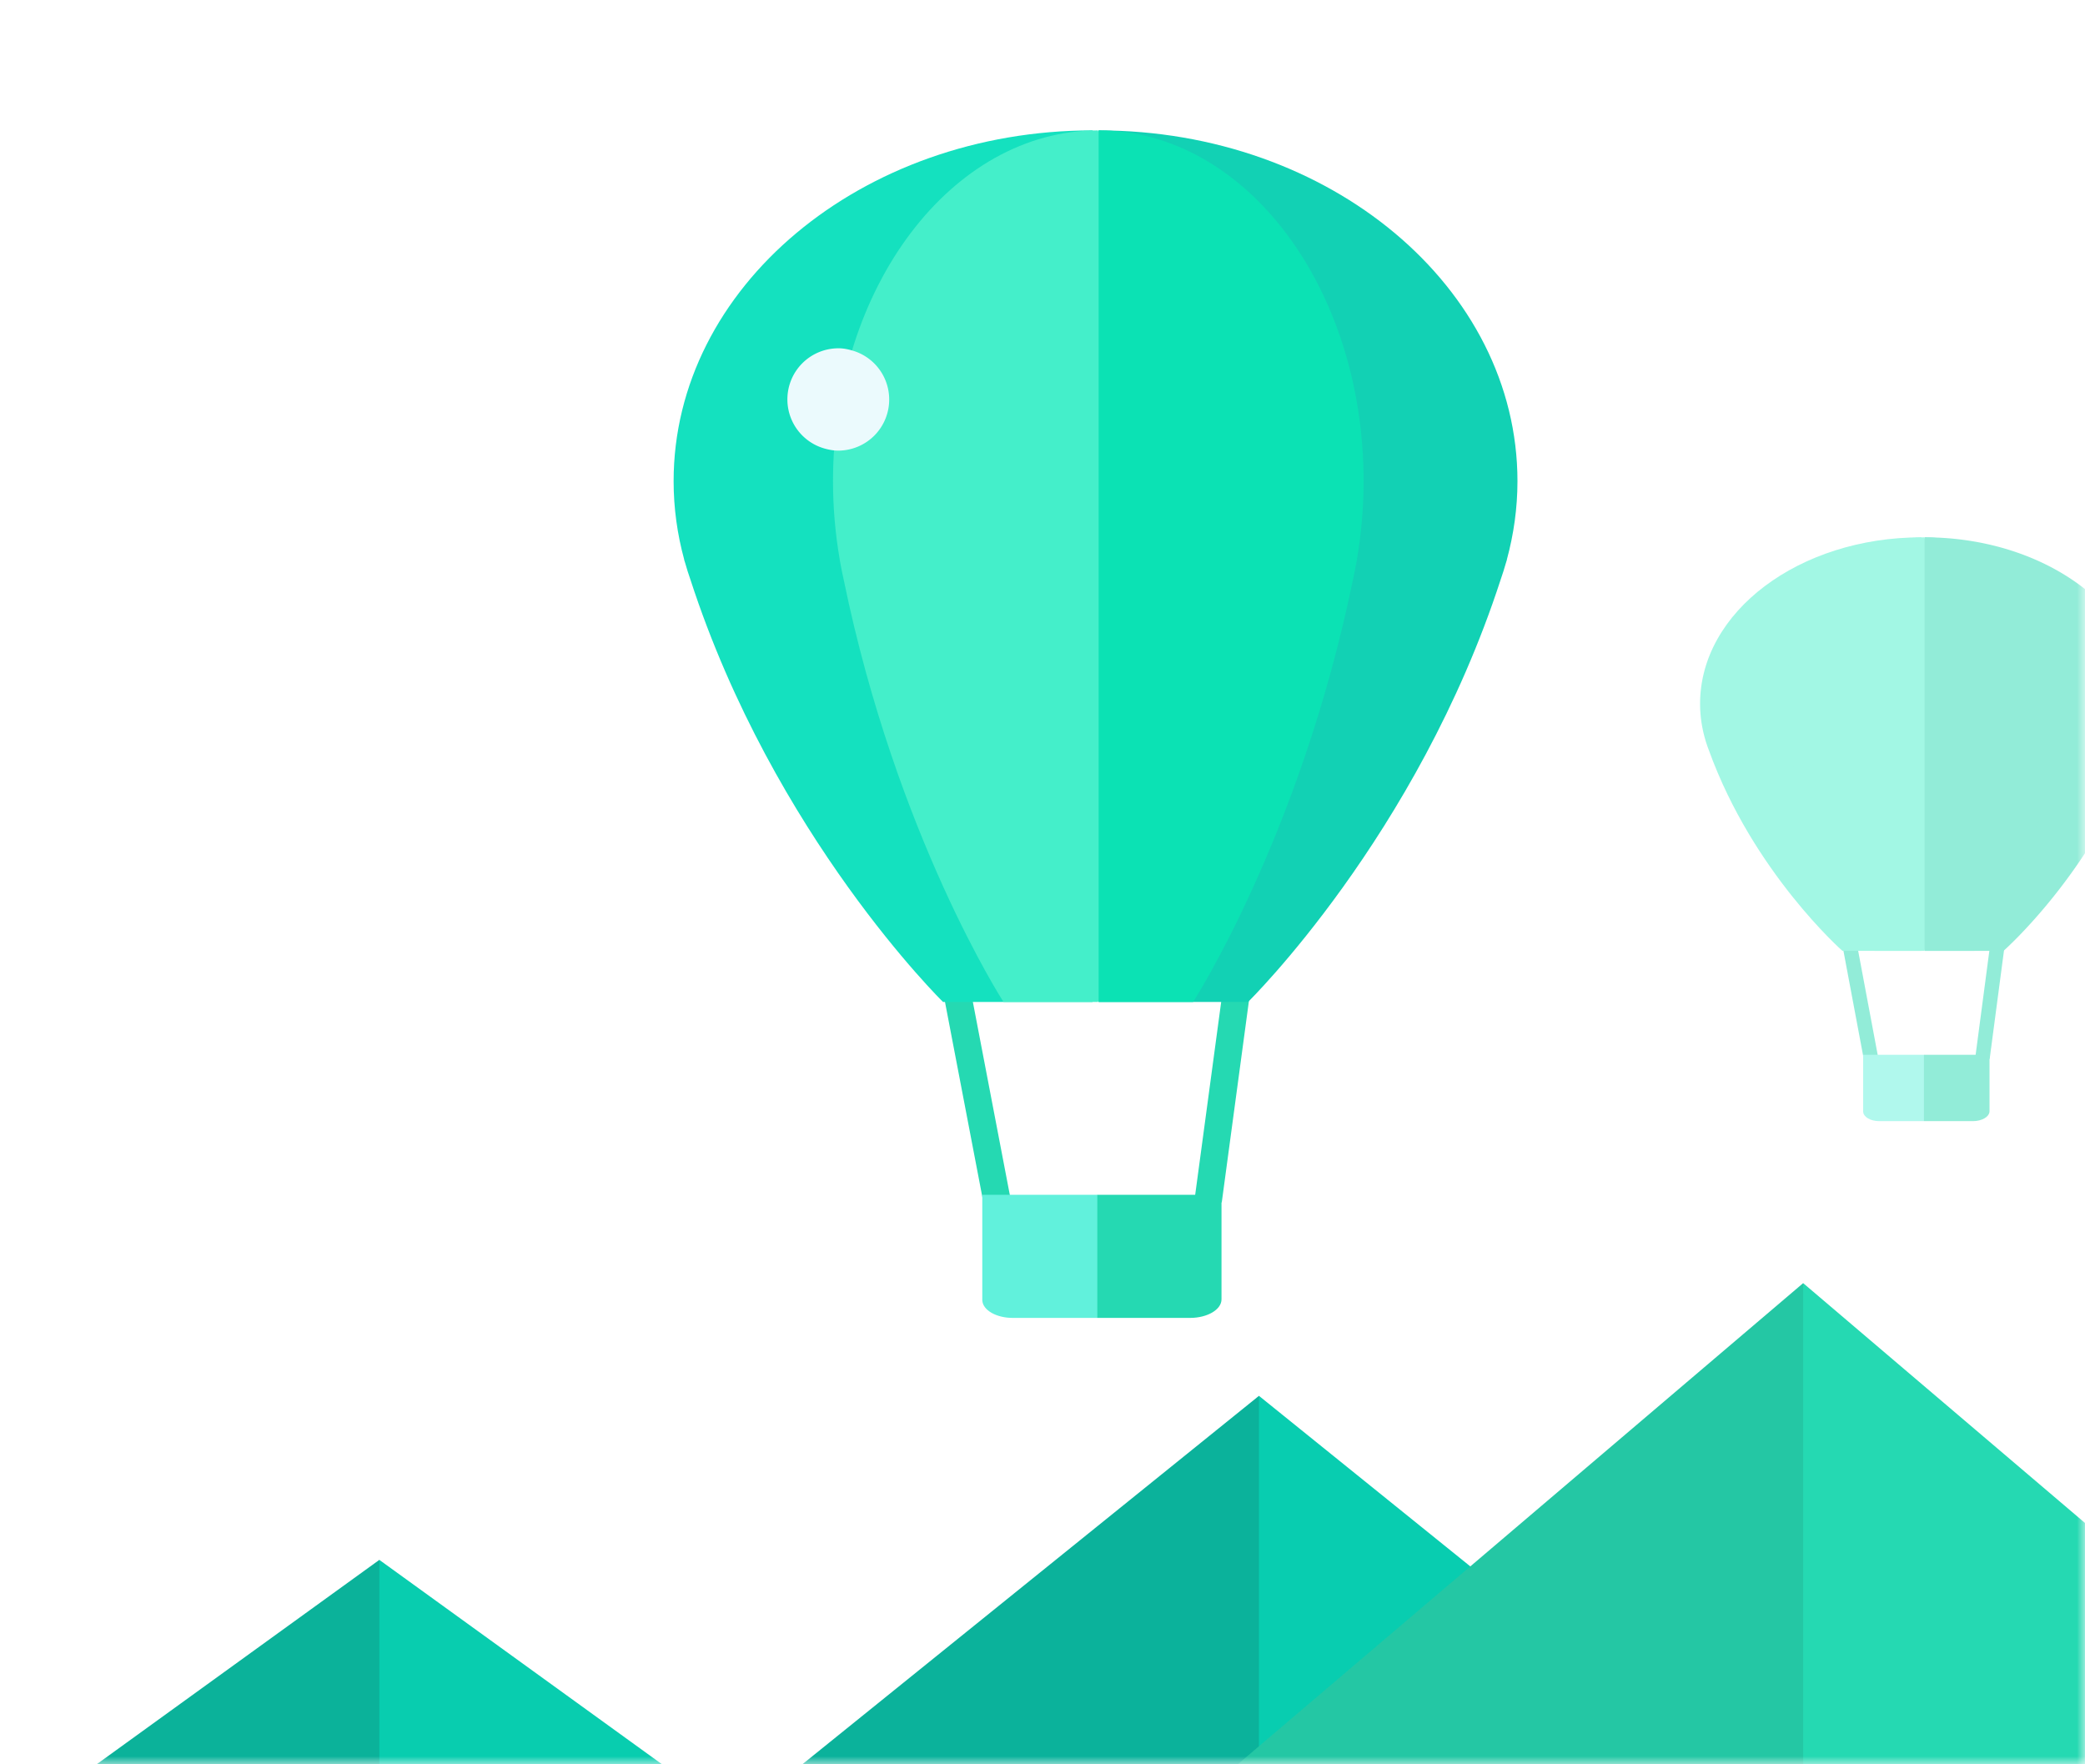 <svg width="130" height="110" viewBox="0 0 130 110" xmlns="http://www.w3.org/2000/svg" xmlns:xlink="http://www.w3.org/1999/xlink"><title>z-bg04</title><defs><path id="a" d="M0 0h640v517H0z"/><mask id="b" x="-1" y="-1" width="642" height="519"><path fill="#fff" d="M-1-1h642v519H-1z"/><use xlink:href="#a"/></mask><path id="c" d="M0 0h320v138H0z"/><path id="e" d="M0 .364h43.673v74.499H0z"/><path id="g" d="M0 .364h43.673v74.499H0z"/><path id="i" d="M0 .196h23.073v40.157H0z"/><path id="k" d="M0 .196h23.073v40.157H0z"/></defs><g fill="none" fill-rule="evenodd"><path fill="#F3F4F4" d="M-510-261h640v2501h-640z"/><g transform="translate(-510 -262)"><use fill="#FFF" xlink:href="#a"/><use stroke="#E6E8EA" mask="url(#b)" stroke-width="2" xlink:href="#a"/></g><g transform="translate(-190 -28)"><mask id="d" fill="#fff"><use xlink:href="#c"/></mask><use fill="#FFF" xlink:href="#c"/><g mask="url(#d)"><path fill="#08CDB0" d="M268.497 115.027L240.026 138h56.942z"/><path fill-opacity=".15" fill="#1F2023" d="M268.497 115.027L240.026 138h28.47z"/><path fill="#08CDAF" d="M213.653 125.254L196.026 138h35.254z"/><path fill-opacity=".15" fill="#1F2023" d="M213.653 125.254L196.026 138h17.627z"/><path fill="#25D9B2" d="M302.428 108l-35.254 30h70.508z"/><path fill-opacity=".1" fill="#1F2023" d="M302.428 108l-35.254 30h35.254z"/><g><path fill="#25D9B2" d="M250.532 89.809l-1.676.324 2.495 13.027 1.676-.324zM267.922 90.025l-1.691-.228-1.744 12.941 1.69.23z"/><g transform="translate(235.975 38)"><mask id="f" fill="#fff"><use xlink:href="#e"/></mask><path d="M15.27 64.491v6.593h.003c.036.6.866 1.083 1.892 1.083h5.278l3.869-3.838-3.87-3.838H15.27z" fill="#61F1DC" mask="url(#f)"/></g><g transform="translate(235.975 38)"><mask id="h" fill="#fff"><use xlink:href="#g"/></mask><path d="M22.443 64.491v7.676h5.784c1.08 0 1.959-.518 1.959-1.156v-6.52h-7.743z" fill="#25D9B2" mask="url(#h)"/></g><path d="M258.114 36.129c-14.422 0-26.114 9.793-26.114 21.873 0 1.68.231 3.315.66 4.886l-.006.001c.018.068.041.133.063.2.1.354.21.704.332 1.05 5.2 15.999 15.749 26.33 15.749 26.33h9.313l6.157-9.147 3.36-3.402V57.75l-9.514-21.621z" fill="#14E1BF"/><path d="M258.5 36.129c14.424 0 26.114 9.793 26.114 21.873 0 1.68-.235 3.315-.661 4.886l.006.001c-.02.068-.042.133-.062.2-.1.354-.212.704-.332 1.05-5.202 15.999-15.75 26.33-15.75 26.33H258.5v-54.34z" fill="#12D1B4"/><path d="M258.461 36.129c-9.125 0-16.523 9.793-16.523 21.873 0 1.68.148 3.315.42 4.886l-.003.001c.01.068.028.133.037.2.064.354.134.704.212 1.05 3.288 15.999 9.964 26.33 9.964 26.33h5.89l3.896-9.147 2.126-3.402V57.75l-6.019-21.621z" fill="#44EFCA"/><path d="M258.5 36.129c9.125 0 16.521 9.793 16.521 21.873 0 1.68-.149 3.315-.418 4.886l.003.001c-.01.068-.027.133-.038.2-.063.354-.136.704-.211 1.05-3.29 15.999-9.966 26.33-9.966 26.33H258.5v-54.34z" fill="#0BE2B4"/><path d="M242.267 49.714c.31 0 .605.06.889.144l-1.695 6.12a3.18 3.18 0 0 1-2.367-3.073 3.182 3.182 0 0 1 3.173-3.19zm.889.144a3.175 3.175 0 0 1 2.285 3.047 3.182 3.182 0 0 1-3.174 3.19c-.28 0-.547-.048-.806-.117l1.695-6.12z" fill="#EBFAFD"/></g><g opacity=".5"><path fill="#25D9B2" d="M305.79 86.926l-.885.175 1.318 7.022.885-.175zM314.978 87.043l-.894-.123-.921 6.976.893.124z"/><g transform="translate(298.1 59)"><mask id="j" fill="#fff"><use xlink:href="#i"/></mask><path d="M8.067 34.762v3.554h.002c.019.324.457.584 1 .584h2.788l2.044-2.069-2.044-2.069h-3.79z" fill="#61F1DC" mask="url(#j)"/></g><g transform="translate(298.1 59)"><mask id="l" fill="#fff"><use xlink:href="#k"/></mask><path d="M11.857 34.762V38.9h3.055c.571 0 1.035-.279 1.035-.623v-3.515h-4.09z" fill="#25D9B2" mask="url(#l)"/></g><path d="M309.796 61.5c-7.62 0-13.796 4.646-13.796 10.378 0 .797.122 1.573.349 2.318h-.003c.01.033.021.063.033.096.053.167.11.333.175.498 2.747 7.59 8.32 12.492 8.32 12.492h4.92l3.253-4.34 1.775-1.614v-9.57L309.796 61.5z" fill="#45EFCA"/><path d="M310 61.5c7.62 0 13.796 4.646 13.796 10.378 0 .797-.124 1.573-.35 2.318h.004c-.01.033-.022.063-.033.096a8.678 8.678 0 0 1-.175.498c-2.748 7.59-8.32 12.492-8.32 12.492H310V61.5z" fill="#25D9B2"/><path d="M309.98 61.5c-4.821 0-8.73 4.646-8.73 10.378 0 .797.079 1.573.223 2.318h-.002c.005.033.014.063.02.096.033.167.07.333.111.498 1.737 7.59 5.264 12.492 5.264 12.492h3.112l2.058-4.34 1.123-1.614v-9.57L309.98 61.5z" fill="#45EFCA"/><path d="M310 61.5c4.82 0 8.728 4.646 8.728 10.378 0 .797-.079 1.573-.221 2.318h.002c-.006.033-.015.063-.02.096-.034.167-.072.333-.112.498-1.738 7.59-5.265 12.492-5.265 12.492H310V61.5z" fill="#25D9B2"/></g></g></g></g></svg>